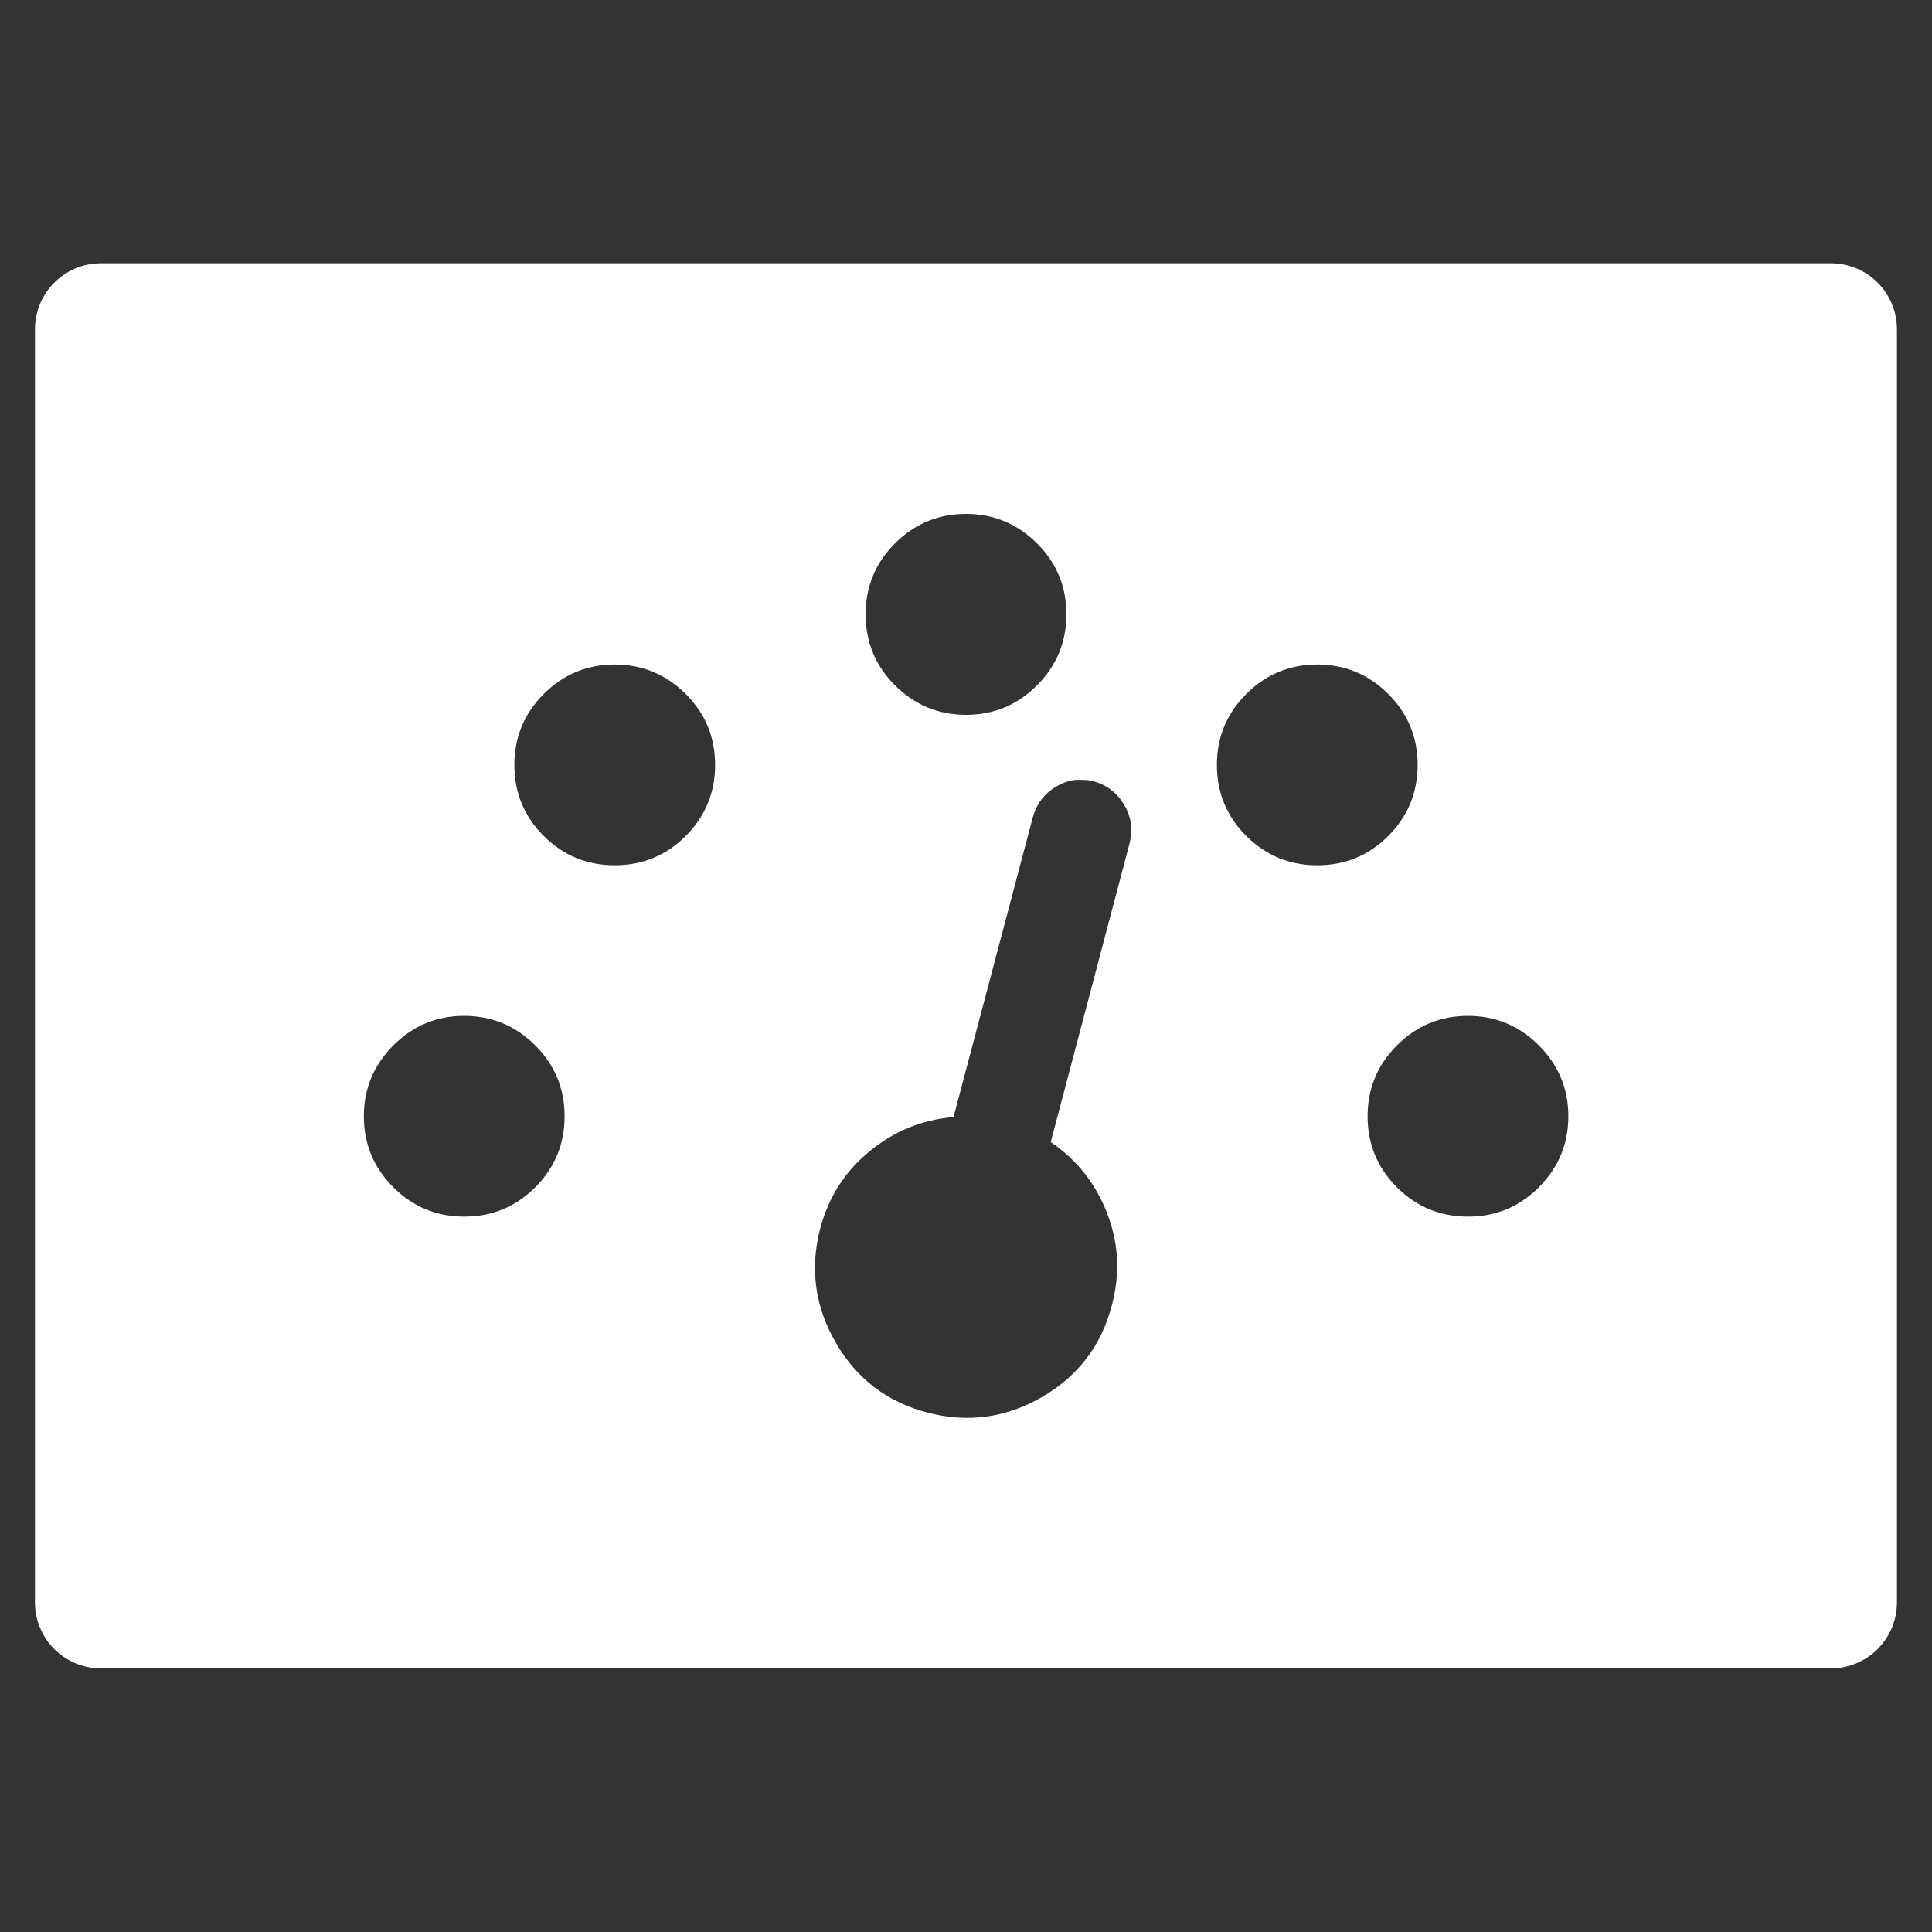 <svg xmlns="http://www.w3.org/2000/svg" viewBox="0 0 22 22"><rect x="0" y="0" width="22" height="22" fill="#333333" stroke="none"/><defs><clipPath><rect y="8" x="8" height="32" width="32" fill="none" rx="16"/></clipPath><clipPath><rect y="507.8" x="392.57" height="32" width="32" fill="none" rx="16"/></clipPath><clipPath><rect width="32" height="32" x="392.57" y="507.8" fill="none" rx="16"/></clipPath><clipPath><rect y="507.8" x="392.57" height="32" width="32" fill="none" rx="16"/></clipPath><clipPath><rect y="507.8" x="392.57" height="32" width="32" fill="none" rx="16"/></clipPath><clipPath><rect width="32" height="32" x="392.57" y="507.8" fill="none" rx="16"/></clipPath><clipPath><rect width="32" height="32" x="8" y="8" fill="none" rx="16"/></clipPath><clipPath><rect width="32" height="32" x="392.57" y="507.8" fill="none" rx="16"/></clipPath><clipPath><rect y="507.8" x="392.57" height="32" width="32" fill="none" rx="16"/></clipPath><clipPath><rect y="507.8" x="392.57" height="32" width="32" fill="none" rx="16"/></clipPath><clipPath><rect y="8" x="8" height="32" width="32" fill="none" rx="16"/></clipPath><clipPath><path d="m0 706.47h1490.93v-706.47h-1490.93v706.47"/></clipPath><clipPath><path d="m22.2 686.12h1447.73v-667.19h-1447.73v667.19"/></clipPath><clipPath><rect y="507.8" x="392.57" height="32" width="32" fill="none" rx="16"/></clipPath><clipPath><rect y="507.8" x="392.57" height="32" width="32" fill="none" rx="16"/></clipPath><clipPath><rect y="507.8" x="392.57" height="32" width="32" fill="none" rx="16"/></clipPath><clipPath><rect y="507.8" x="392.57" height="32" width="32" fill="none" rx="16"/></clipPath><clipPath><rect y="8" x="8" height="32" width="32" fill="none" rx="16"/></clipPath></defs><path d="m1.15 3c-.417 0-.752.337-.752.754v14.492c0 .417.335.754.752.754h19.699c.417 0 .752-.337.752-.754v-14.492c0-.417-.335-.754-.752-.754h-19.699m9.85 2.854c.316 0 .585.113.809.336.223.223.334.491.334.807 0 .315-.111.585-.334.809-.223.223-.493.336-.809.336-.315 0-.585-.113-.809-.336-.223-.223-.334-.493-.334-.809 0-.315.111-.583.334-.807.223-.223.493-.336.809-.336m-4 1.715c.315 0 .585.113.809.336.223.223.334.491.334.807 0 .315-.111.585-.334.809-.223.223-.493.334-.809.334-.316 0-.585-.111-.809-.334-.223-.223-.334-.493-.334-.809 0-.315.111-.583.334-.807.223-.223.493-.336.809-.336m8 0c.315 0 .585.113.809.336.223.223.334.491.334.807 0 .315-.111.585-.334.809-.223.223-.493.334-.809.334-.316 0-.585-.111-.809-.334-.223-.223-.334-.493-.334-.809 0-.315.111-.583.334-.807.223-.223.493-.336.809-.336m-2.764 1.314c.071-.001.144-.005.219.016.149.042.264.13.344.264.081.134.102.279.066.434l-.9 3.41c.298.202.512.473.643.813.131.339.148.688.053 1.045-.119.458-.384.807-.795 1.045-.411.238-.844.297-1.303.178-.458-.119-.807-.384-1.045-.795-.238-.411-.297-.844-.178-1.303.095-.357.283-.65.563-.879.28-.229.598-.359.955-.389l.902-3.41c.042-.155.131-.273.268-.354.069-.04.138-.065.209-.074m-6.951 2.686c.315 0 .585.113.809.336.223.223.334.491.334.807 0 .316-.111.585-.334.809-.223.223-.493.334-.809.334-.315 0-.583-.111-.807-.334-.223-.223-.336-.493-.336-.809 0-.315.113-.583.336-.807.223-.223.491-.336.807-.336m11.43 0c.315 0 .583.113.807.336.223.223.336.491.336.807 0 .316-.113.585-.336.809-.223.223-.491.334-.807.334-.316 0-.585-.111-.809-.334-.223-.223-.334-.493-.334-.809 0-.315.111-.583.334-.807.223-.223.493-.336.809-.336" transform="translate(0-.002)" stroke="none" fill="#ffffff"/></svg>
